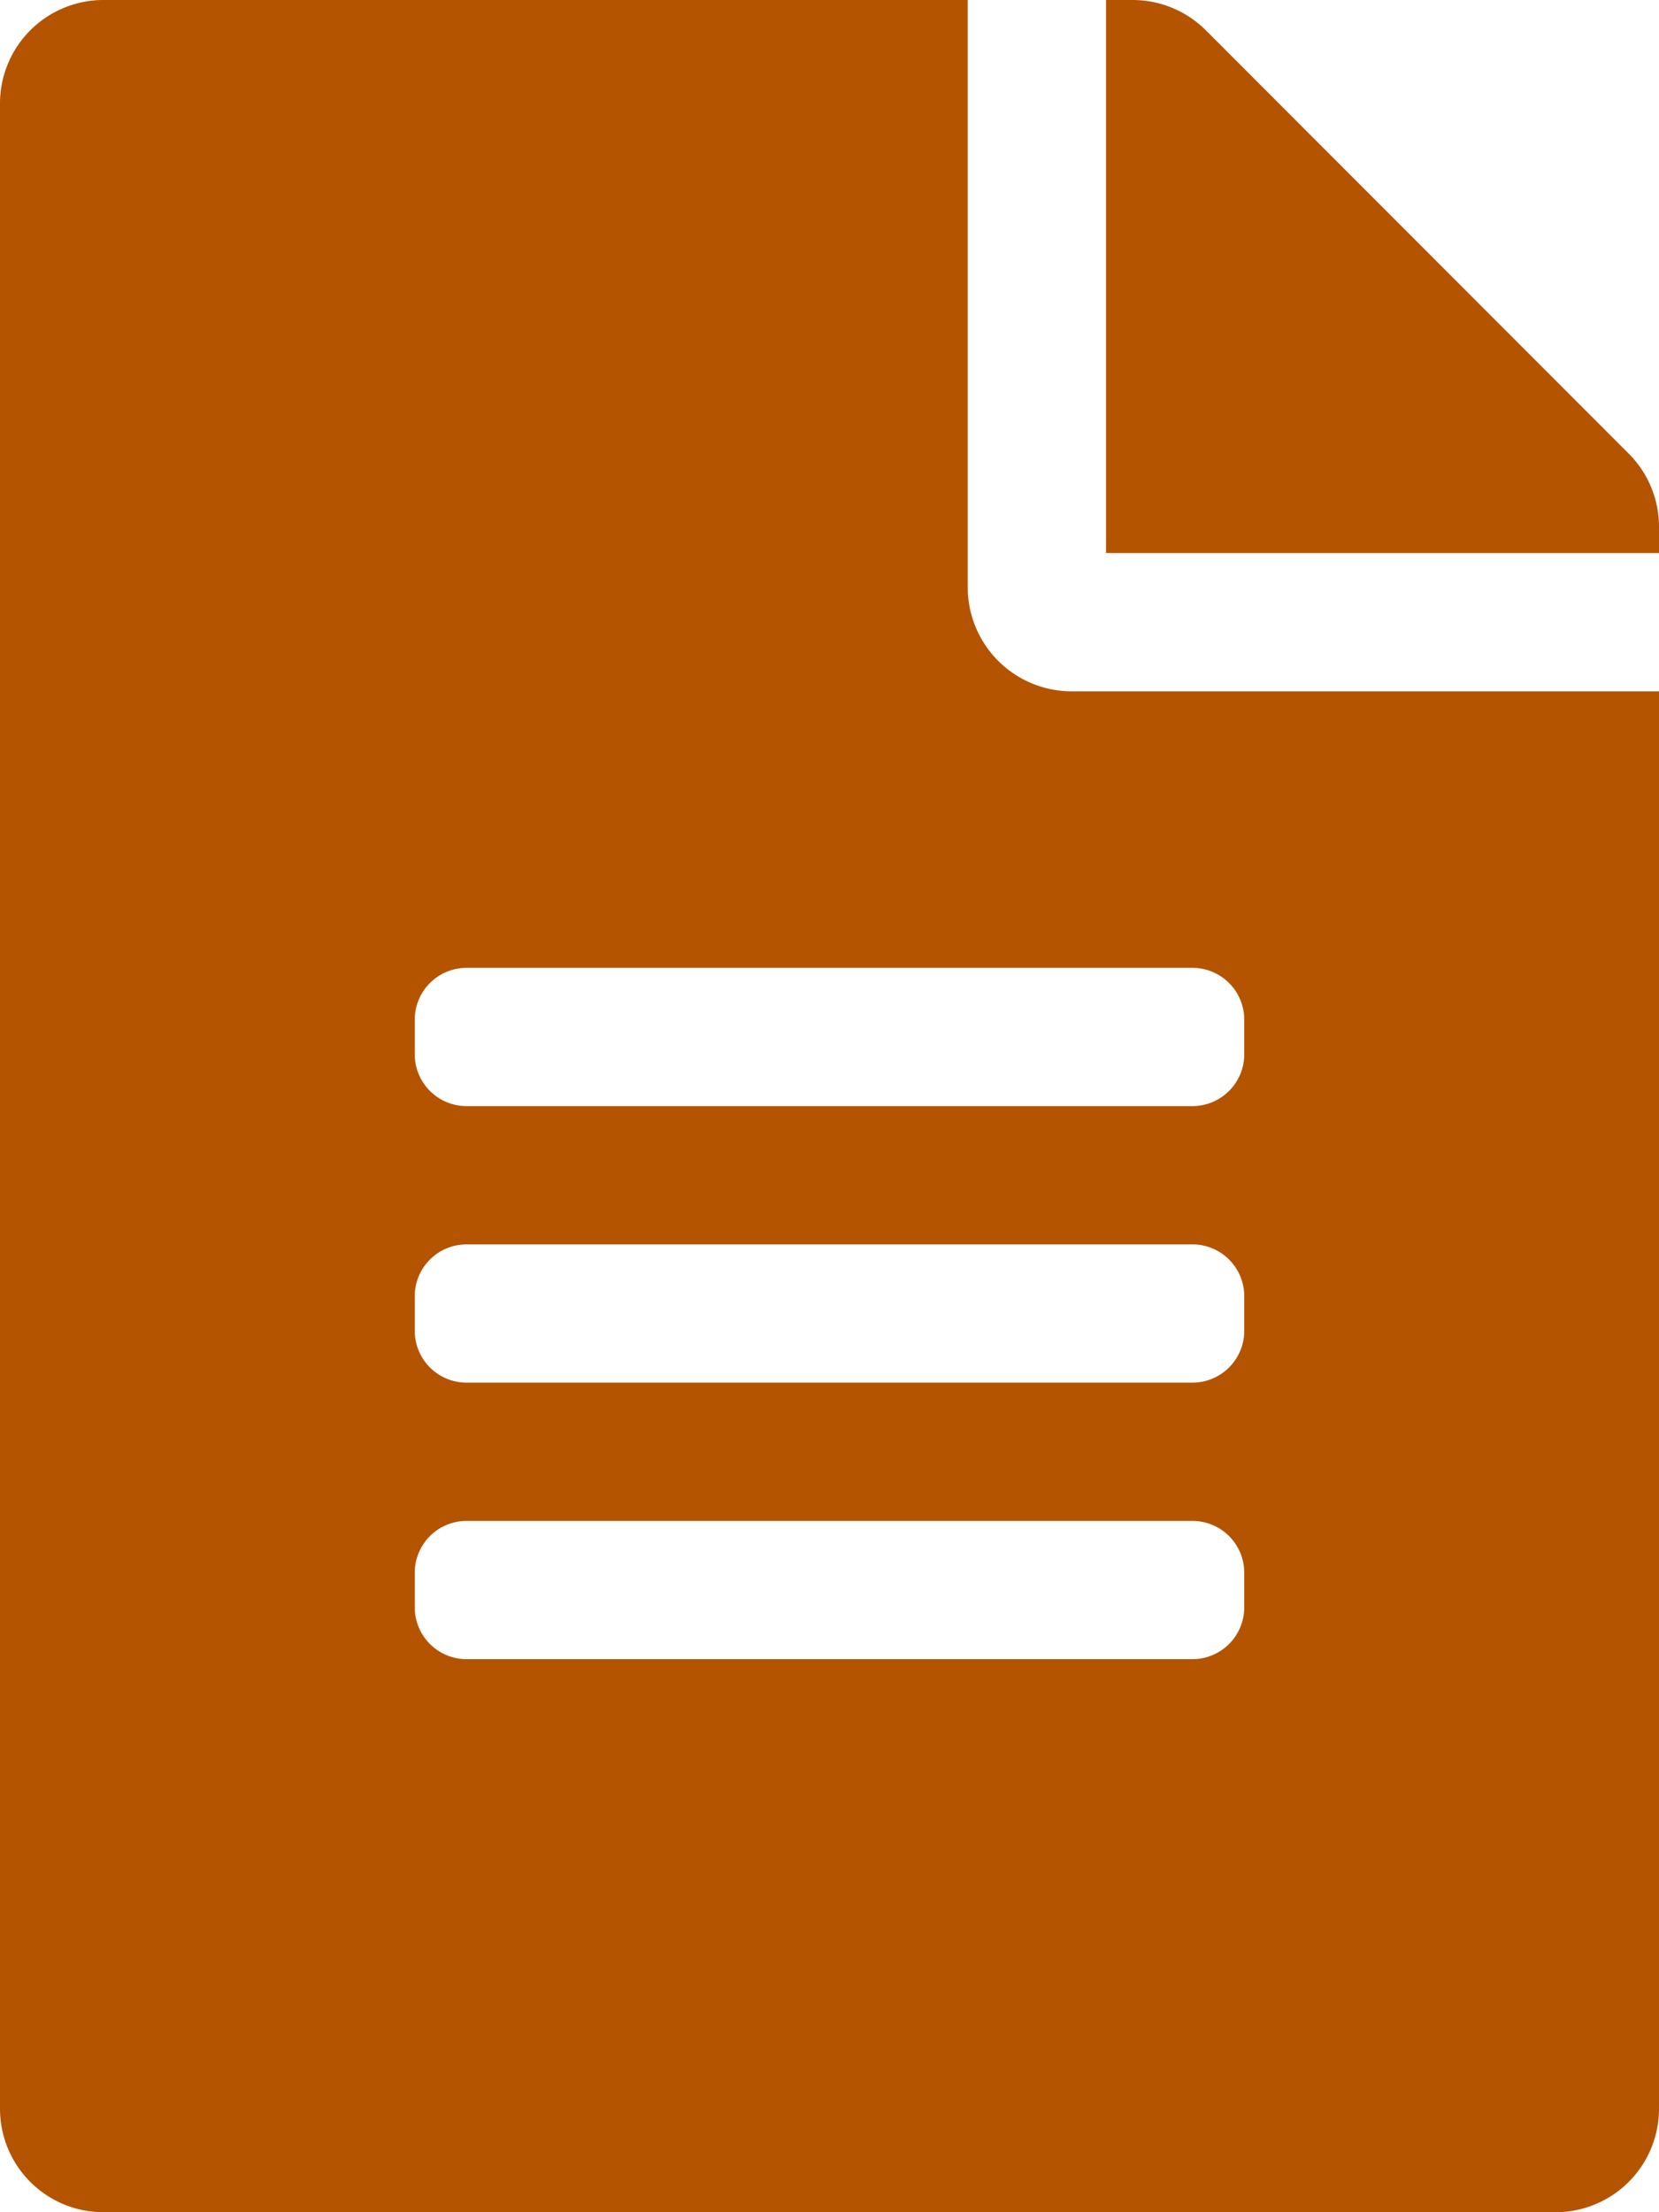 <svg id="Layer_1" data-name="Layer 1" xmlns="http://www.w3.org/2000/svg" viewBox="0 0 384 512"><defs><style>.cls-1{fill:#b55400;}</style></defs><title>newDocument</title><path class="cls-1" d="M224,136V0H24A23.94,23.94,0,0,0,0,24V488a23.94,23.94,0,0,0,24,24H360a23.94,23.94,0,0,0,24-24V160H248A24.07,24.07,0,0,1,224,136Zm64,236a12,12,0,0,1-12,12H108a12,12,0,0,1-12-12v-8a12,12,0,0,1,12-12H276a12,12,0,0,1,12,12Zm0-64a12,12,0,0,1-12,12H108a12,12,0,0,1-12-12v-8a12,12,0,0,1,12-12H276a12,12,0,0,1,12,12Zm0-72v8a12,12,0,0,1-12,12H108a12,12,0,0,1-12-12v-8a12,12,0,0,1,12-12H276A12,12,0,0,1,288,236Zm96-114.1V128H256V0h6.1a24,24,0,0,1,17,7L377,105A23.92,23.92,0,0,1,384,121.9Z"/></svg>